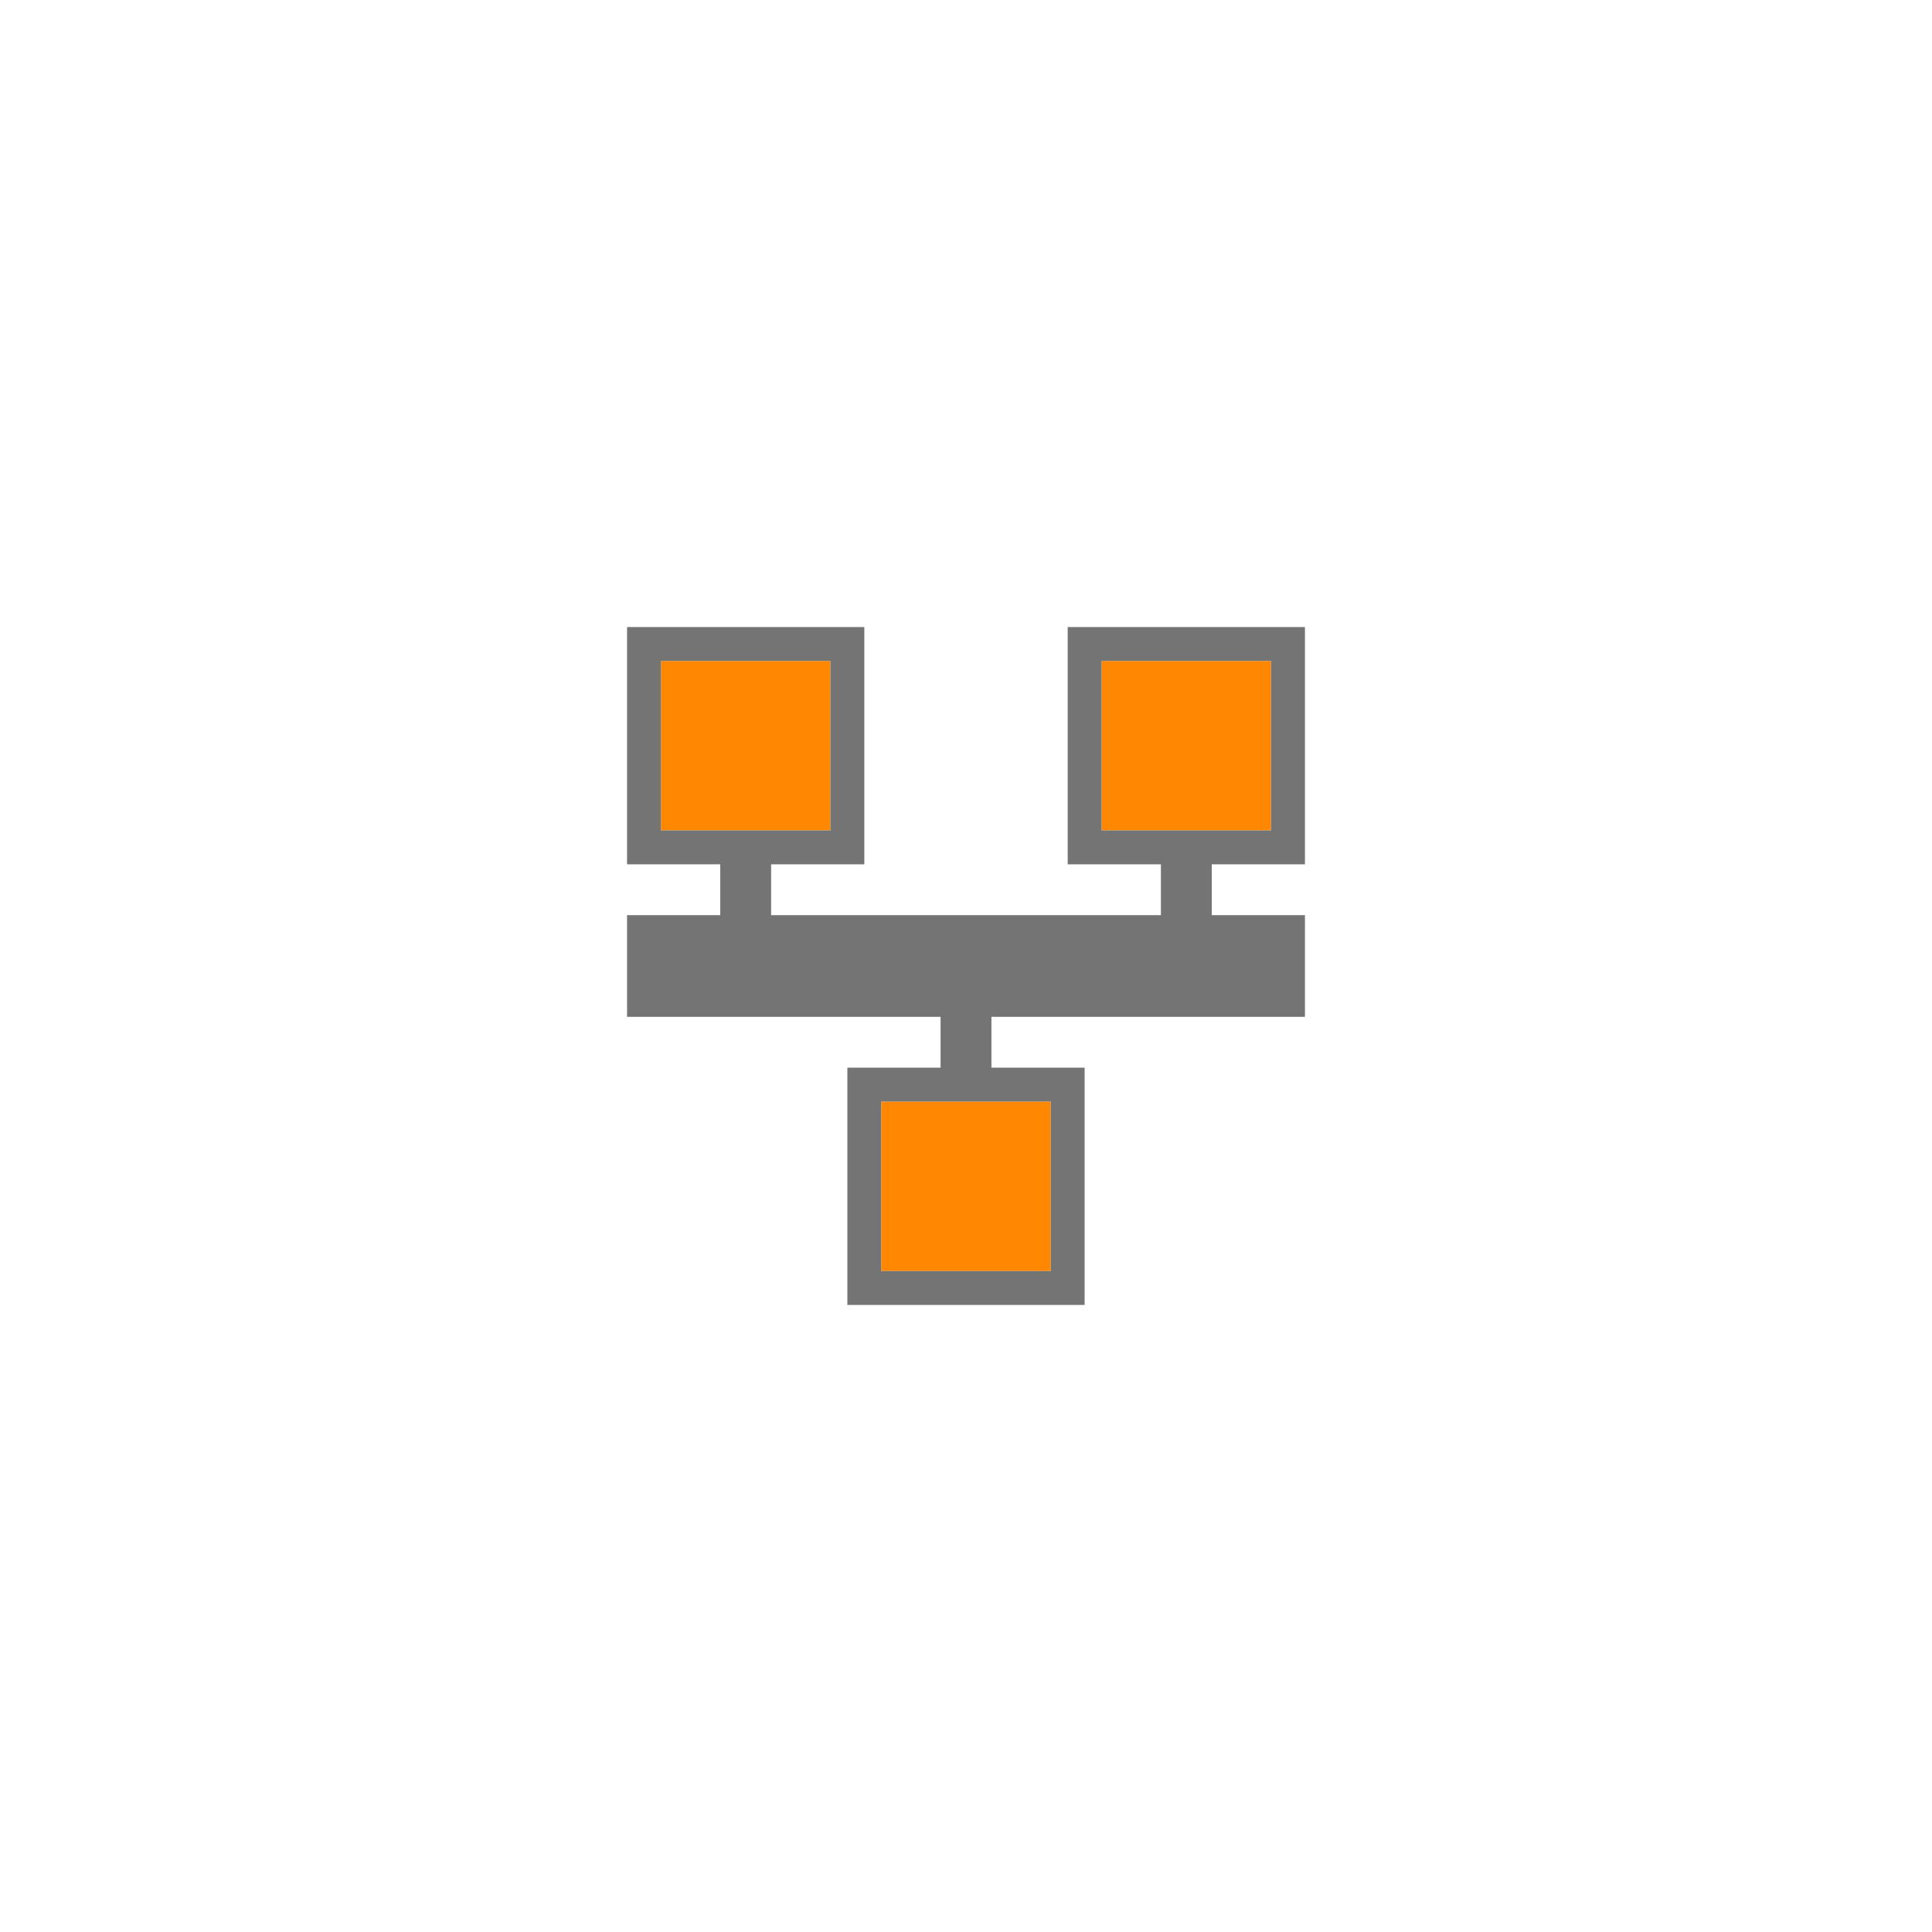 <svg xmlns="http://www.w3.org/2000/svg" transform="translate(33,33)" viewBox="0 0 114 114"><path fill="#F80" fill-rule="evenodd" d="m128.46 126.56h10v10h-10z" transform="translate(-96.46 -120.56)"/><path fill="#F80" fill-rule="evenodd" d="m115.46-162.56h10v10h-10z" transform="matrix(1 0 0 -1 -96.46 -120.56)"/><path fill="#F80" fill-rule="evenodd" d="m102.46 126.56h10v10h-10z" transform="translate(-96.46 -120.56)"/><path fill="#747474" fill-rule="evenodd" d="m100.46 124.56v14h5.5v3h-5.5v6h18.5v3h-5.5v14h14v-14h-5.5v-3h18.5v-6h-5.5v-3h5.5v-14h-14v14h5.5v3h-23v-3h5.5v-14zm2 2h10v10h-10zm26 0h10v10h-10zm-13 26h10v10h-10z" transform="translate(-96.46 -120.56)"/></svg>